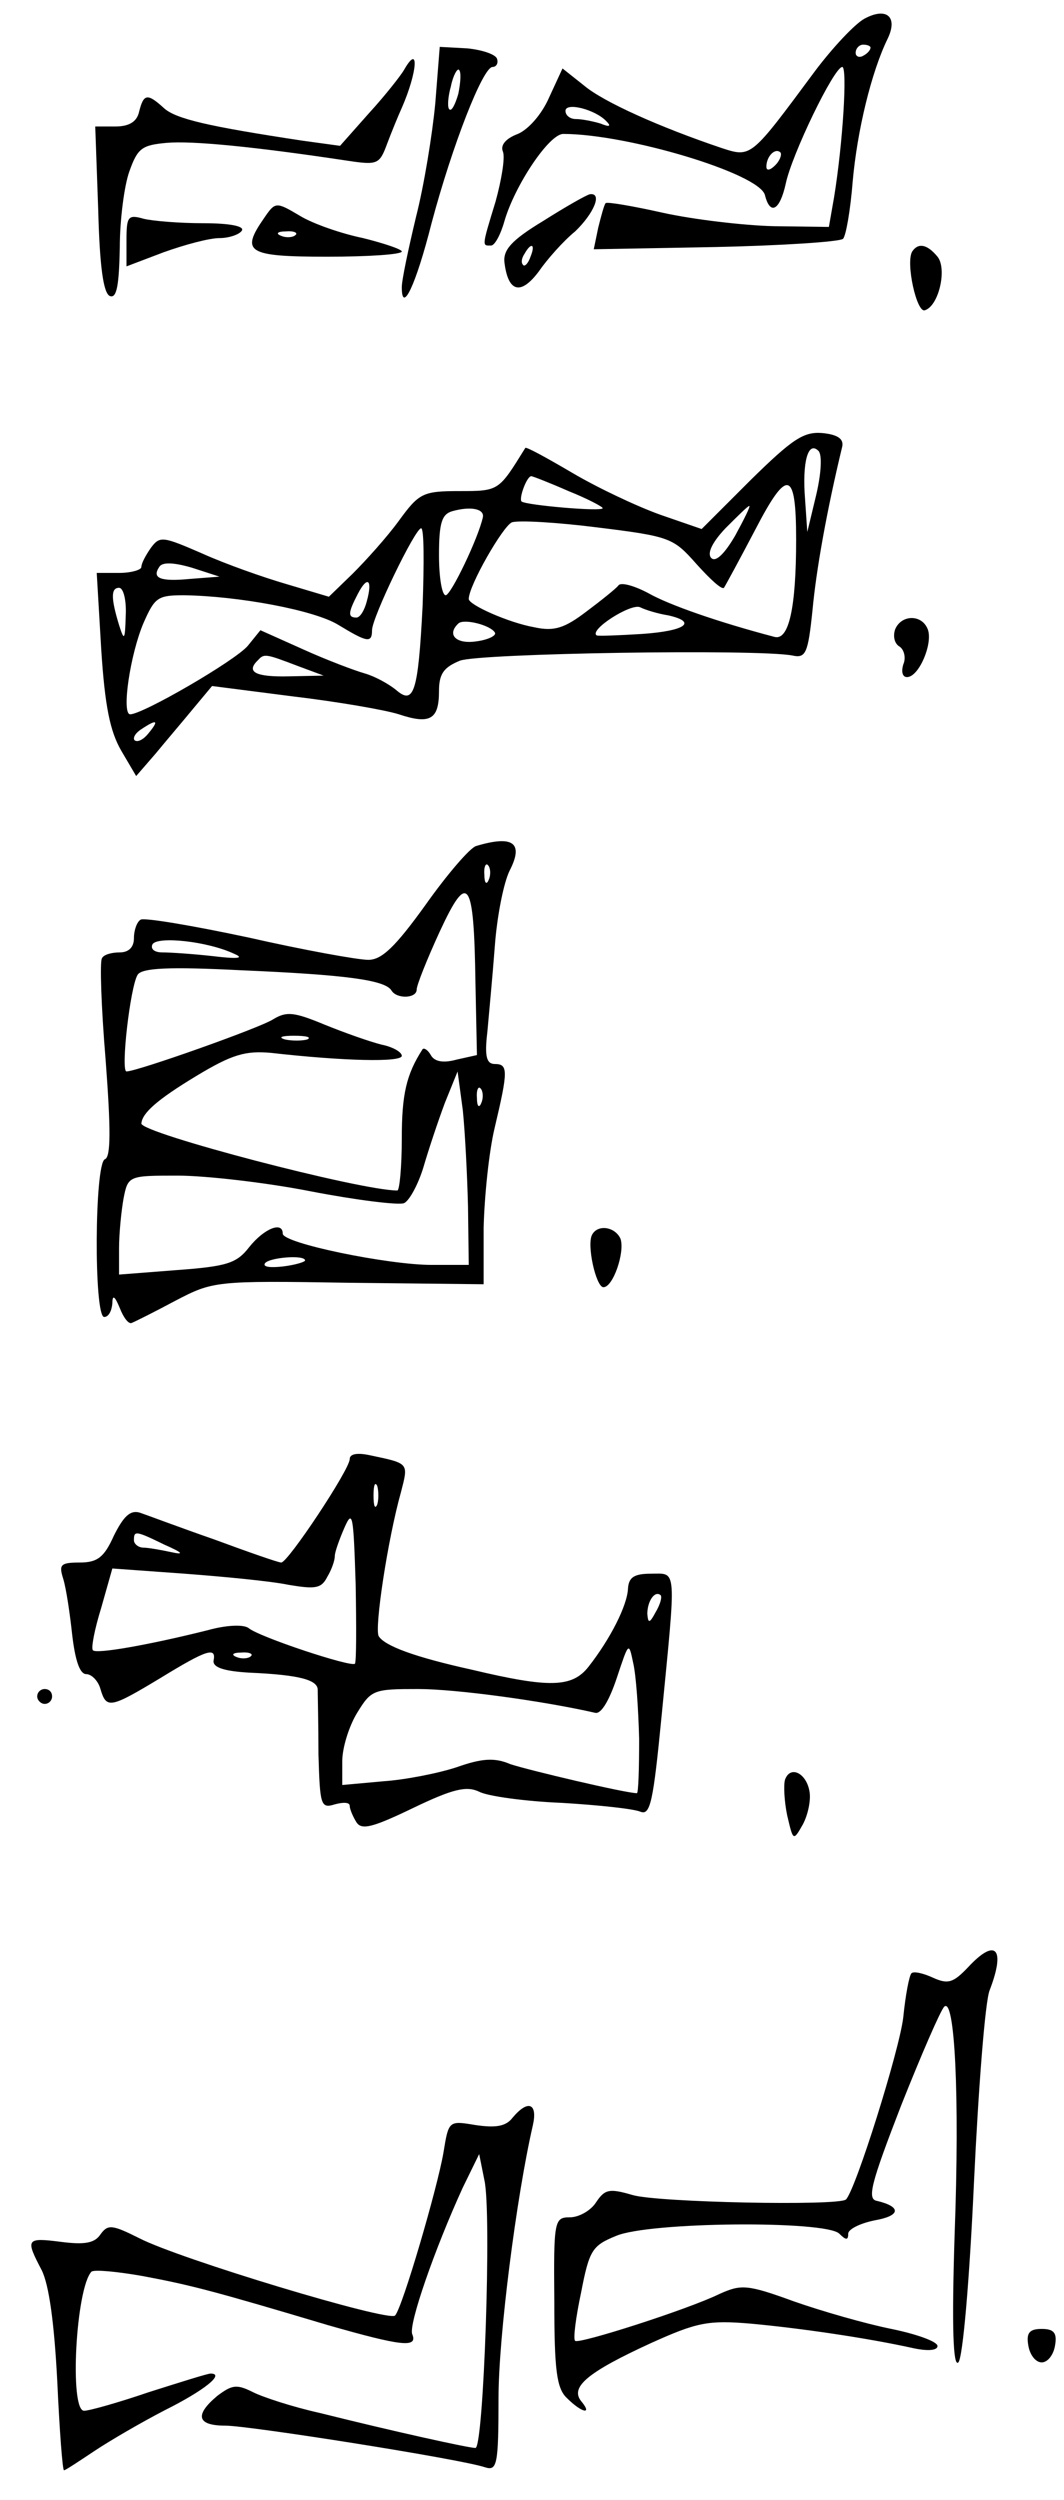 <?xml version="1.0" standalone="no"?>
<!DOCTYPE svg PUBLIC "-//W3C//DTD SVG 20010904//EN"
 "http://www.w3.org/TR/2001/REC-SVG-20010904/DTD/svg10.dtd">
<svg version="1.0" xmlns="http://www.w3.org/2000/svg"
 width="143pt" height="336pt" viewBox="0 0 143 336"
 preserveAspectRatio="xMidYMid meet">
<g transform="translate(0,336) scale(0.1,-0.1)"
fill="#000000" stroke="none">
<path d="M1162 3335 c-13 -7 -43 -39 -67 -71 -86 -116 -85 -116 -125 -103 -83
28 -159 62 -185 84 l-29 23 -18 -39 c-10 -23 -28 -43 -42 -49 -16 -6 -24 -15
-20 -24 3 -8 -2 -38 -10 -67 -19 -62 -18 -59 -6 -59 5 0 13 15 18 33 14 48 60
117 79 117 86 0 263 -53 271 -82 7 -28 20 -21 28 15 8 39 65 157 76 157 7 0 1
-101 -11 -175 l-7 -40 -74 1 c-41 1 -108 9 -149 18 -40 9 -75 15 -77 13 -2 -2
-6 -17 -10 -33 l-6 -29 164 3 c90 2 166 7 171 11 4 4 10 39 13 77 6 68 25 147
47 192 14 29 -1 43 -31 27z m8 -39 c0 -3 -4 -8 -10 -11 -5 -3 -10 -1 -10 4 0
6 5 11 10 11 6 0 10 -2 10 -4z m-355 -99 c7 -7 4 -8 -8 -3 -10 3 -25 6 -33 6
-8 0 -14 5 -14 11 0 12 40 2 55 -14z m227 -59 c-7 -7 -12 -8 -12 -2 0 14 12
26 19 19 2 -3 -1 -11 -7 -17z"/>
<path d="M585 3221 c-4 -42 -15 -110 -26 -153 -10 -42 -19 -84 -19 -94 0 -37
19 3 40 86 28 105 69 210 82 210 5 0 8 5 6 11 -2 6 -20 12 -40 14 l-37 2 -6
-76z m31 13 c-4 -14 -9 -24 -12 -21 -3 2 -2 17 2 31 3 15 9 25 11 22 3 -3 2
-17 -1 -32z"/>
<path d="M543 3266 c-4 -7 -25 -34 -47 -58 l-39 -44 -51 7 c-125 19 -170 29
-186 44 -22 20 -27 19 -33 -5 -3 -14 -14 -20 -32 -20 l-27 0 4 -112 c2 -77 7
-113 16 -116 9 -3 12 15 13 65 0 37 6 84 13 103 11 31 17 35 50 38 34 3 117
-5 243 -24 40 -6 43 -5 53 22 6 16 15 38 20 49 21 48 24 88 3 51z"/>
<path d="M730 3063 c-43 -26 -54 -39 -52 -56 5 -40 22 -44 46 -12 11 16 33 41
49 54 25 24 37 52 20 50 -5 -1 -33 -17 -63 -36z m-17 -48 c-3 -9 -8 -14 -10
-11 -3 3 -2 9 2 15 9 16 15 13 8 -4z"/>
<path d="M355 3067 c-32 -46 -23 -52 85 -52 55 0 100 3 100 7 0 3 -24 11 -52
18 -29 6 -67 19 -85 30 -32 19 -33 19 -48 -3z m42 -23 c-3 -3 -12 -4 -19 -1
-8 3 -5 6 6 6 11 1 17 -2 13 -5z"/>
<path d="M170 3037 l0 -35 50 19 c28 10 61 19 75 19 13 0 27 5 30 10 4 6 -16
10 -52 10 -32 0 -68 3 -80 6 -21 6 -23 3 -23 -29z"/>
<path d="M1226 3022 c-9 -15 6 -83 17 -79 19 6 30 56 17 72 -14 17 -26 19 -34
7z"/>
<path d="M1009 2715 l-66 -66 -55 19 c-31 11 -84 36 -118 56 -34 20 -63 36
-64 34 -36 -58 -35 -58 -89 -58 -49 0 -54 -3 -81 -40 -16 -22 -44 -53 -62 -71
l-32 -31 -57 17 c-31 9 -82 27 -113 41 -53 23 -57 24 -69 8 -7 -10 -13 -21
-13 -26 0 -4 -14 -8 -30 -8 l-30 0 6 -102 c5 -78 12 -111 27 -137 l20 -34 26
30 c14 17 37 44 51 61 l25 30 109 -14 c59 -7 123 -18 142 -24 42 -14 54 -7 54
31 0 23 6 32 28 41 25 10 400 16 447 7 18 -4 21 3 27 61 5 54 19 133 40 220 2
10 -6 16 -27 18 -25 2 -40 -8 -96 -63z m88 -20 l-12 -50 -3 44 c-4 50 4 79 18
65 5 -5 4 -29 -3 -59z m-333 5 c25 -10 46 -21 46 -23 0 -5 -103 4 -109 9 -4 4
7 34 13 34 2 0 25 -9 50 -20z m306 -65 c0 -93 -10 -136 -29 -131 -76 20 -142
43 -170 59 -19 10 -37 15 -40 10 -3 -4 -23 -20 -43 -35 -29 -22 -43 -27 -70
-21 -34 6 -88 30 -88 38 0 18 46 98 58 103 9 3 61 0 116 -7 97 -12 101 -14
132 -49 18 -20 34 -35 37 -32 2 3 21 38 42 78 43 83 55 81 55 -13z m-421 30
c-6 -28 -43 -105 -50 -105 -5 0 -9 24 -9 54 0 44 4 55 18 59 25 7 43 3 41 -8z
m339 -25 c-14 -24 -26 -36 -32 -30 -6 6 1 21 19 40 16 16 30 30 32 30 2 0 -7
-18 -19 -40z m-420 -94 c-6 -118 -12 -134 -36 -113 -10 8 -28 18 -42 22 -14 4
-51 18 -82 32 l-58 26 -17 -21 c-17 -20 -141 -92 -158 -92 -12 0 0 81 18 123
15 34 19 37 54 37 73 -1 176 -20 208 -40 38 -23 45 -25 45 -7 0 17 58 137 66
137 4 0 4 -47 2 -104z m-312 36 c-41 -4 -52 1 -42 16 4 7 20 6 44 -1 l37 -12
-39 -3z m237 -30 c-3 -12 -9 -22 -14 -22 -12 0 -11 7 2 32 13 25 20 19 12 -10z
m-324 -19 c-1 -34 -2 -35 -9 -13 -11 36 -11 50 0 50 6 0 10 -17 9 -37z m729 0
c40 -9 23 -21 -35 -25 -32 -2 -59 -3 -61 -2 -11 7 45 43 58 38 8 -4 25 -9 38
-11z m-233 -23 c3 -4 -9 -10 -25 -12 -27 -4 -40 9 -24 24 7 7 43 -2 49 -12z
m-265 -45 l35 -13 -47 -1 c-45 -1 -58 6 -41 22 8 9 11 8 53 -8z m-200 -90 c-7
-9 -15 -13 -19 -10 -3 3 1 10 9 15 21 14 24 12 10 -5z"/>
<path d="M1203 2514 c-3 -9 -1 -19 6 -23 6 -4 9 -15 5 -24 -3 -10 -1 -17 5
-17 16 0 35 45 28 64 -8 21 -36 20 -44 0z"/>
<path d="M640 2223 c-8 -2 -39 -38 -68 -79 -41 -57 -59 -74 -77 -74 -14 0 -86
13 -161 30 -75 16 -140 27 -145 24 -5 -3 -9 -14 -9 -25 0 -12 -7 -19 -19 -19
-11 0 -22 -3 -24 -8 -3 -4 -1 -65 5 -137 7 -93 7 -130 -1 -133 -14 -5 -15
-212 -1 -212 6 0 10 8 11 18 0 12 3 11 10 -6 5 -13 12 -22 16 -20 5 2 31 15
59 30 50 26 53 27 232 24 l182 -2 0 76 c1 41 7 102 15 135 18 76 18 85 0 85
-11 0 -14 10 -10 43 2 23 7 75 10 115 3 41 12 86 20 102 19 37 5 48 -45 33z
m17 -45 c-3 -8 -6 -5 -6 6 -1 11 2 17 5 13 3 -3 4 -12 1 -19z m-18 -139 l2
-97 -27 -6 c-18 -5 -30 -3 -35 6 -4 7 -9 10 -11 8 -22 -34 -28 -61 -28 -120 0
-38 -3 -70 -6 -70 -50 0 -344 77 -344 90 1 14 21 32 74 64 48 29 66 34 100 31
97 -11 176 -13 176 -4 0 5 -12 12 -27 15 -16 4 -50 16 -77 27 -41 17 -51 18
-69 7 -19 -12 -183 -70 -197 -70 -8 0 5 114 15 130 6 9 41 11 139 6 140 -6
193 -13 202 -27 7 -12 34 -11 34 1 0 6 14 41 31 78 38 82 46 71 48 -69z m-324
39 c14 -6 4 -7 -29 -3 -27 3 -57 5 -68 5 -11 0 -16 5 -13 11 7 11 74 4 110
-13z m98 -115 c-7 -2 -21 -2 -30 0 -10 3 -4 5 12 5 17 0 24 -2 18 -5z m216
-225 l1 -78 -50 0 c-58 0 -200 29 -200 42 0 17 -25 7 -45 -18 -17 -22 -30 -26
-98 -31 l-77 -6 0 35 c0 20 3 50 6 67 6 31 7 31 73 31 36 0 117 -9 178 -21 62
-12 119 -19 126 -16 7 3 19 25 26 48 7 24 20 63 29 87 l17 42 7 -52 c3 -29 6
-88 7 -130z m18 140 c-3 -8 -6 -5 -6 6 -1 11 2 17 5 13 3 -3 4 -12 1 -19z
m-237 -212 c0 -2 -13 -6 -29 -8 -17 -2 -28 -1 -25 4 5 8 54 12 54 4z"/>
<path d="M796 1701 c-8 -13 5 -71 15 -71 13 0 29 47 23 65 -7 16 -30 20 -38 6z"/>
<path d="M470 1399 c0 -14 -83 -139 -92 -139 -4 0 -44 14 -90 31 -46 16 -91
33 -100 36 -13 4 -22 -5 -35 -31 -13 -29 -22 -36 -46 -36 -26 0 -28 -3 -22
-22 4 -13 9 -47 12 -75 4 -34 10 -53 19 -53 7 0 16 -9 19 -20 8 -27 13 -26 81
15 62 38 75 42 71 23 -1 -9 14 -14 48 -16 69 -3 93 -10 92 -24 0 -7 1 -46 1
-86 2 -68 3 -73 22 -67 11 3 20 3 20 -2 0 -4 4 -14 9 -22 7 -11 22 -7 76 19
54 26 72 30 89 22 11 -6 62 -13 111 -15 50 -3 97 -8 106 -12 13 -5 17 14 28
127 20 205 21 193 -14 193 -23 0 -30 -5 -31 -20 -1 -23 -24 -68 -53 -105 -22
-28 -52 -29 -157 -4 -77 17 -117 32 -125 45 -6 10 12 130 30 194 10 39 11 38
-41 49 -18 4 -28 2 -28 -5z m37 -61 c-3 -7 -5 -2 -5 12 0 14 2 19 5 13 2 -7 2
-19 0 -25z m-30 -214 c-5 -5 -129 36 -143 48 -7 5 -30 4 -55 -3 -80 -20 -149
-32 -154 -27 -3 2 2 28 11 57 l15 53 97 -7 c53 -4 116 -10 140 -15 36 -6 44
-5 52 11 6 10 10 22 10 28 0 5 6 22 13 38 11 25 12 17 15 -76 1 -57 1 -105 -1
-107z m-256 160 c25 -11 27 -14 9 -10 -14 3 -31 6 -37 6 -7 0 -13 5 -13 10 0
13 2 13 41 -6z m660 -91 c-8 -15 -10 -15 -11 -2 0 17 10 32 18 25 2 -3 -1 -13
-7 -23z m-22 -170 c0 -40 -1 -73 -3 -73 -15 0 -146 31 -170 39 -21 9 -38 8
-72 -4 -24 -8 -69 -17 -99 -19 l-55 -5 0 32 c0 18 9 47 20 65 19 31 22 32 82
32 51 0 168 -16 238 -32 8 -2 19 17 29 47 16 48 16 49 22 20 4 -17 7 -63 8
-102z m-522 111 c-3 -3 -12 -4 -19 -1 -8 3 -5 6 6 6 11 1 17 -2 13 -5z"/>
<path d="M50 1080 c0 -5 5 -10 10 -10 6 0 10 5 10 10 0 6 -4 10 -10 10 -5 0
-10 -4 -10 -10z"/>
<path d="M1055 968 c-2 -7 -1 -29 3 -48 8 -34 8 -35 21 -12 7 13 11 33 9 44
-4 25 -26 36 -33 16z"/>
<path d="M1301 716 c-20 -21 -27 -23 -47 -14 -13 6 -26 9 -29 6 -3 -3 -8 -29
-11 -59 -5 -44 -64 -232 -77 -245 -9 -9 -255 -4 -287 6 -31 9 -37 8 -49 -10
-7 -11 -23 -20 -35 -20 -21 0 -22 -4 -21 -113 0 -92 3 -117 17 -130 20 -20 35
-23 19 -4 -15 19 9 39 94 78 62 28 77 31 135 26 65 -6 155 -19 218 -33 19 -4
32 -3 32 3 0 6 -28 16 -62 23 -35 7 -94 24 -131 37 -63 23 -71 23 -100 10 -43
-21 -190 -68 -194 -63 -3 2 1 32 8 65 11 57 15 63 47 76 44 19 282 21 300 3 9
-9 12 -9 12 0 0 6 16 14 36 18 34 6 36 18 3 26 -14 2 -9 22 32 128 27 68 53
128 58 133 14 14 21 -117 14 -306 -4 -125 -2 -179 5 -172 6 6 15 110 21 242 6
127 15 243 21 258 22 57 8 71 -29 31z"/>
<path d="M689 514 c-9 -12 -23 -14 -50 -10 -36 6 -36 6 -43 -37 -8 -47 -55
-208 -65 -219 -8 -9 -290 76 -344 104 -36 18 -42 19 -52 5 -8 -12 -22 -14 -53
-10 -47 6 -48 4 -26 -38 10 -20 17 -72 21 -150 3 -65 7 -119 9 -119 2 0 20 12
41 26 21 14 64 39 95 55 52 26 81 49 61 49 -4 0 -42 -12 -83 -25 -41 -14 -80
-25 -87 -25 -20 0 -11 165 10 187 4 3 35 0 69 -6 64 -12 95 -20 249 -66 98
-28 121 -31 113 -12 -5 13 30 114 68 197 l22 45 7 -35 c10 -43 -1 -360 -12
-360 -9 0 -109 22 -209 47 -36 8 -76 21 -90 28 -22 11 -28 10 -48 -5 -31 -26
-27 -40 11 -40 32 0 317 -45 349 -56 16 -5 18 3 18 93 0 83 24 270 46 366 7
30 -6 36 -27 11z"/>
<path d="M1382 208 c2 -13 10 -23 18 -23 8 0 16 10 18 23 3 17 -2 22 -18 22
-16 0 -21 -5 -18 -22z"/>
</g>
</svg>
